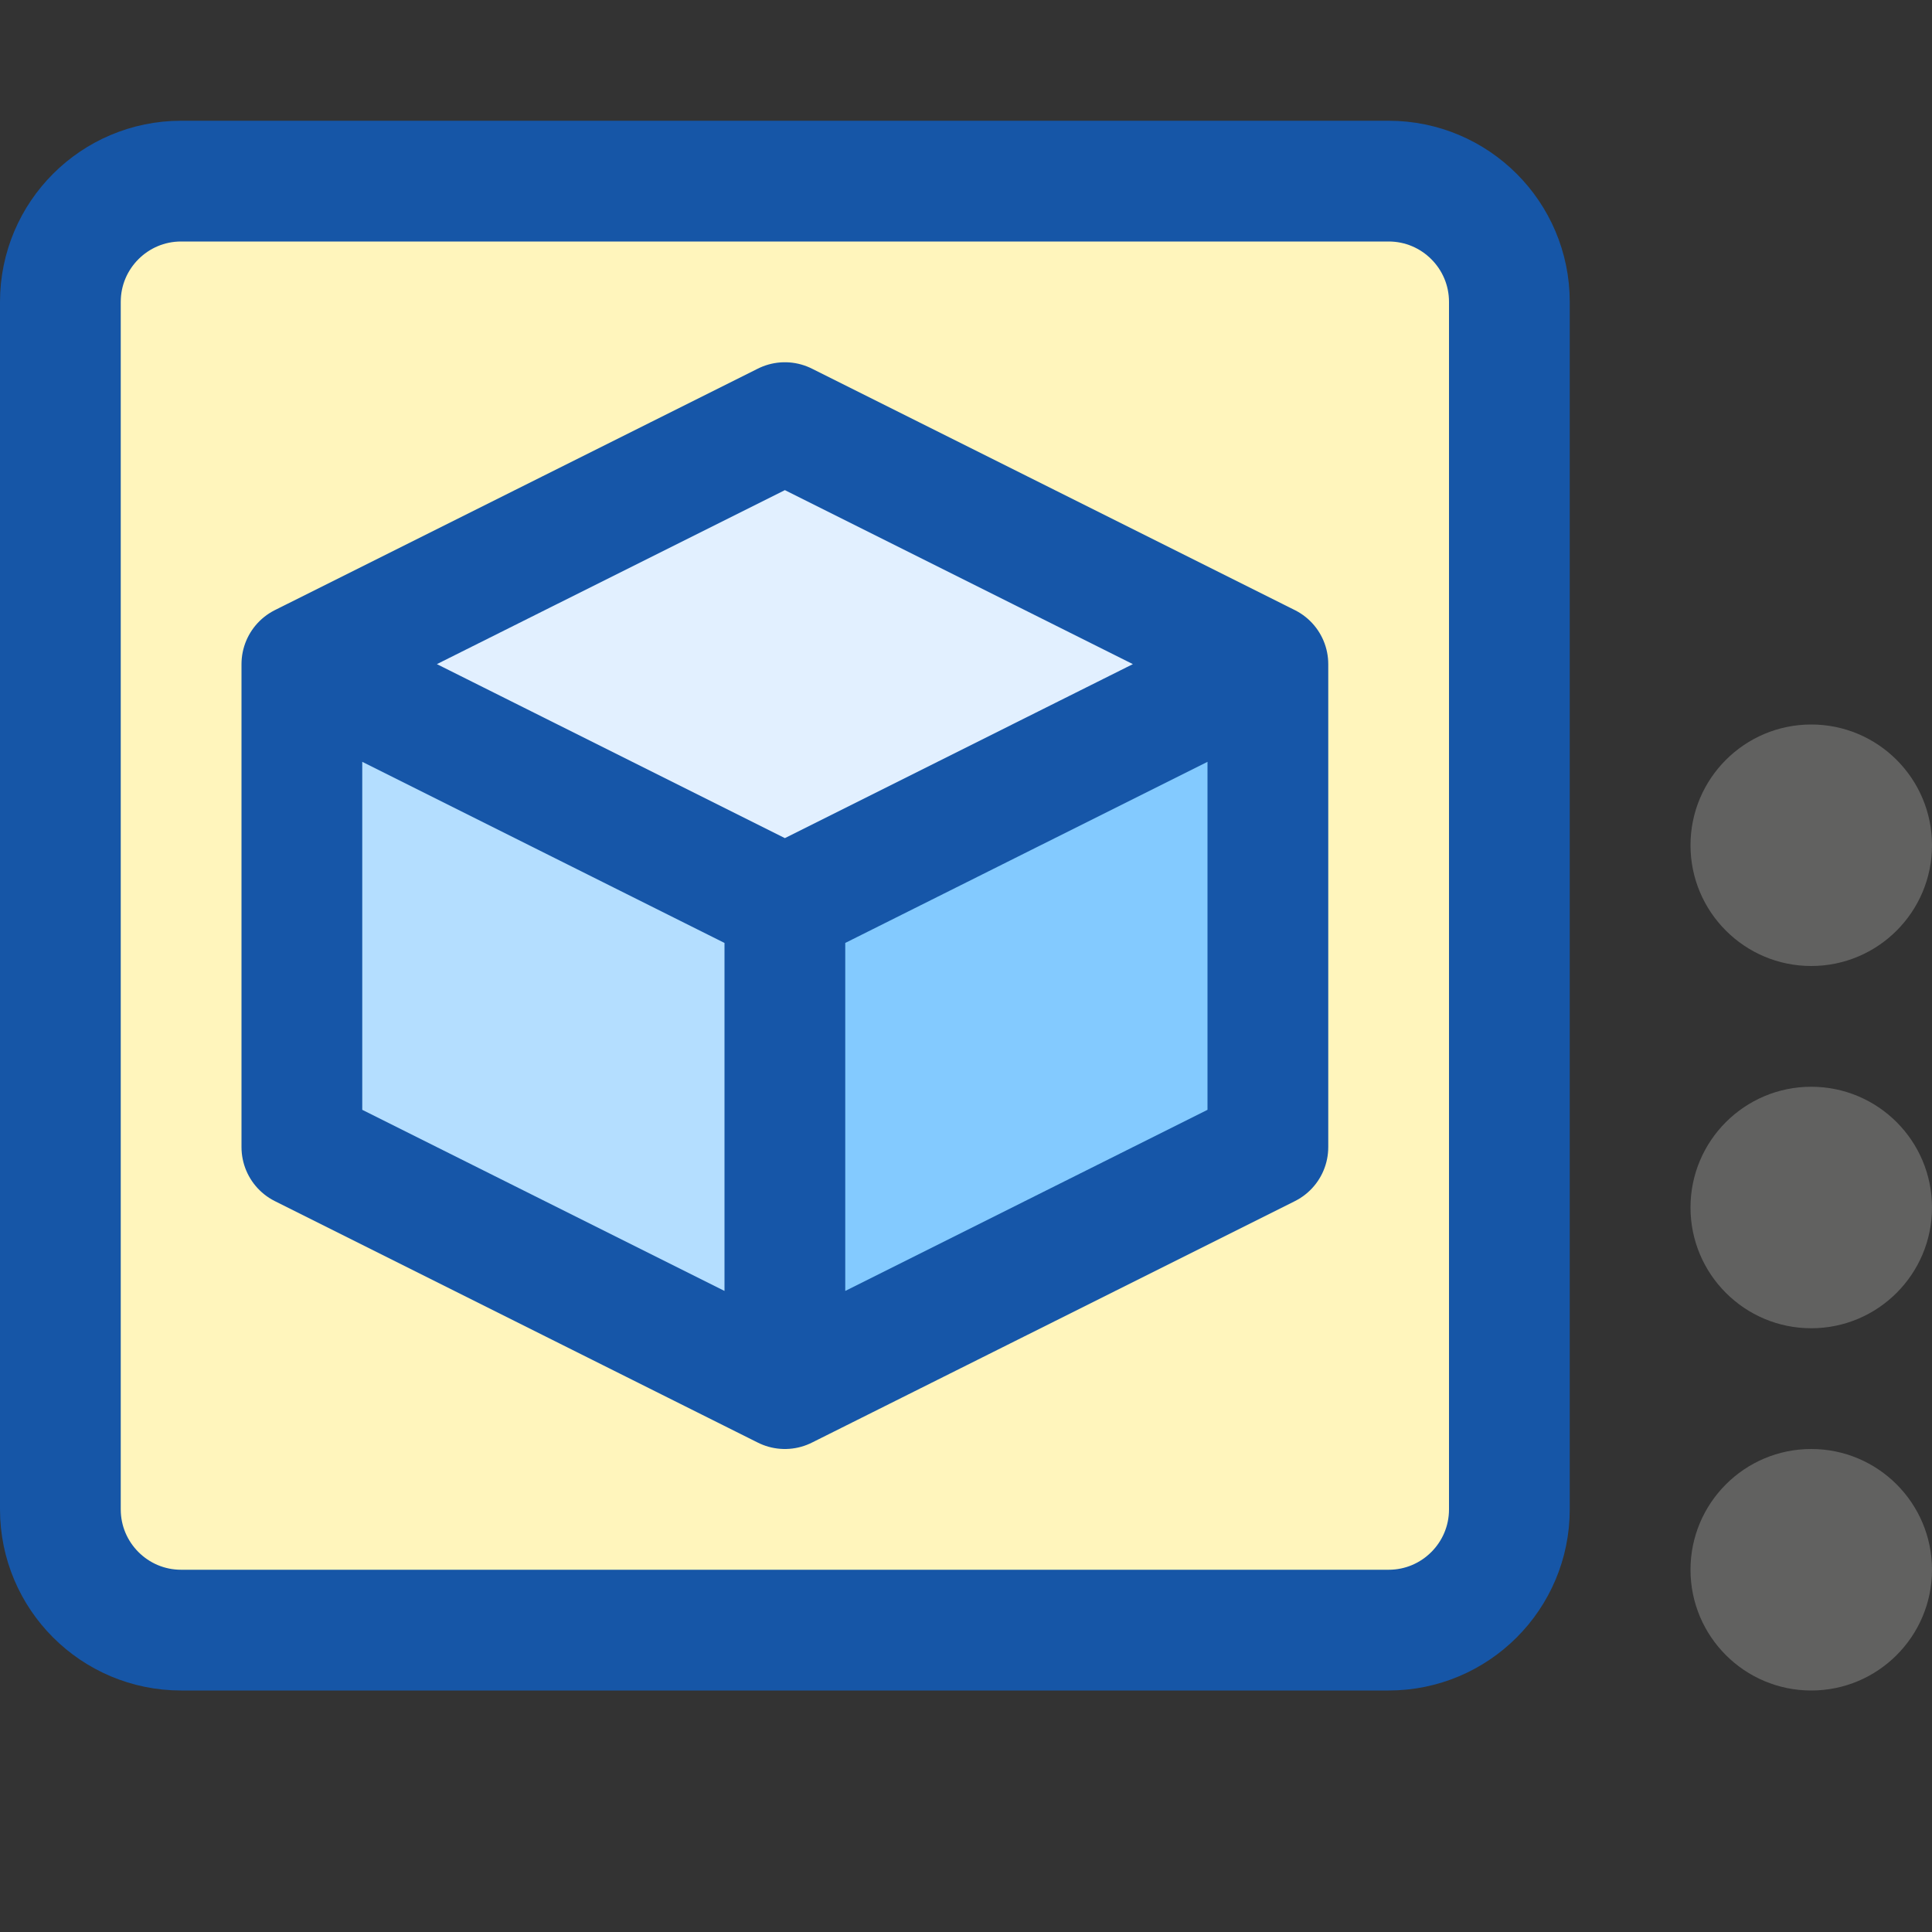 <svg width="16" height="16" viewBox="0 0 16 16" fill="none" xmlns="http://www.w3.org/2000/svg">
<rect x="0" y="0" width="16" height="16" fill="#333333" stroke="none"/>
<path d="M16 13C16 13.552 15.552 14 15 14C14.448 14 14 13.552 14 13C14 12.448 14.448 12 15 12C15.552 12 16 12.448 16 13Z" fill="#616160"/>
<path d="M16 10C16 10.552 15.552 11 15 11C14.448 11 14 10.552 14 10C14 9.448 14.448 9 15 9C15.552 9 16 9.448 16 10Z" fill="#616160"/>
<path d="M16 7C16 7.552 15.552 8 15 8C14.448 8 14 7.552 14 7C14 6.448 14.448 6 15 6C15.552 6 16 6.448 16 7Z" fill="#616160"/>
<path d="M0.5 2.5C0.5 1.948 0.948 1.5 1.5 1.5H11.5C12.052 1.5 12.5 1.948 12.5 2.5V12.5C12.5 13.052 12.052 13.5 11.5 13.5H1.5C0.948 13.5 0.5 13.052 0.5 12.5V2.5Z" fill="#FFF5BC" stroke="#1656A7"/>
<path d="M10.5 9.5V5.5L6.5 7.5V11.5L10.5 9.5Z" fill="#83CAFF"/>
<path d="M2.5 9.5V5.5L6.5 7.5V11.5L2.5 9.5Z" fill="#B4DEFF"/>
<path d="M2.5 5.5L6.5 3.5L10.5 5.5L6.5 7.5L2.5 5.5Z" fill="#E2F0FF"/>
<path d="M10.5 5.5V9.5L6.5 11.5M10.5 5.5L6.5 7.5M10.5 5.5L6.5 3.5L2.5 5.5M6.5 7.5V11.5M6.5 7.5L2.5 5.5M6.5 11.5L2.5 9.5V5.5" stroke="#1656A8" stroke-linecap="round" stroke-linejoin="round"/>
</svg>
